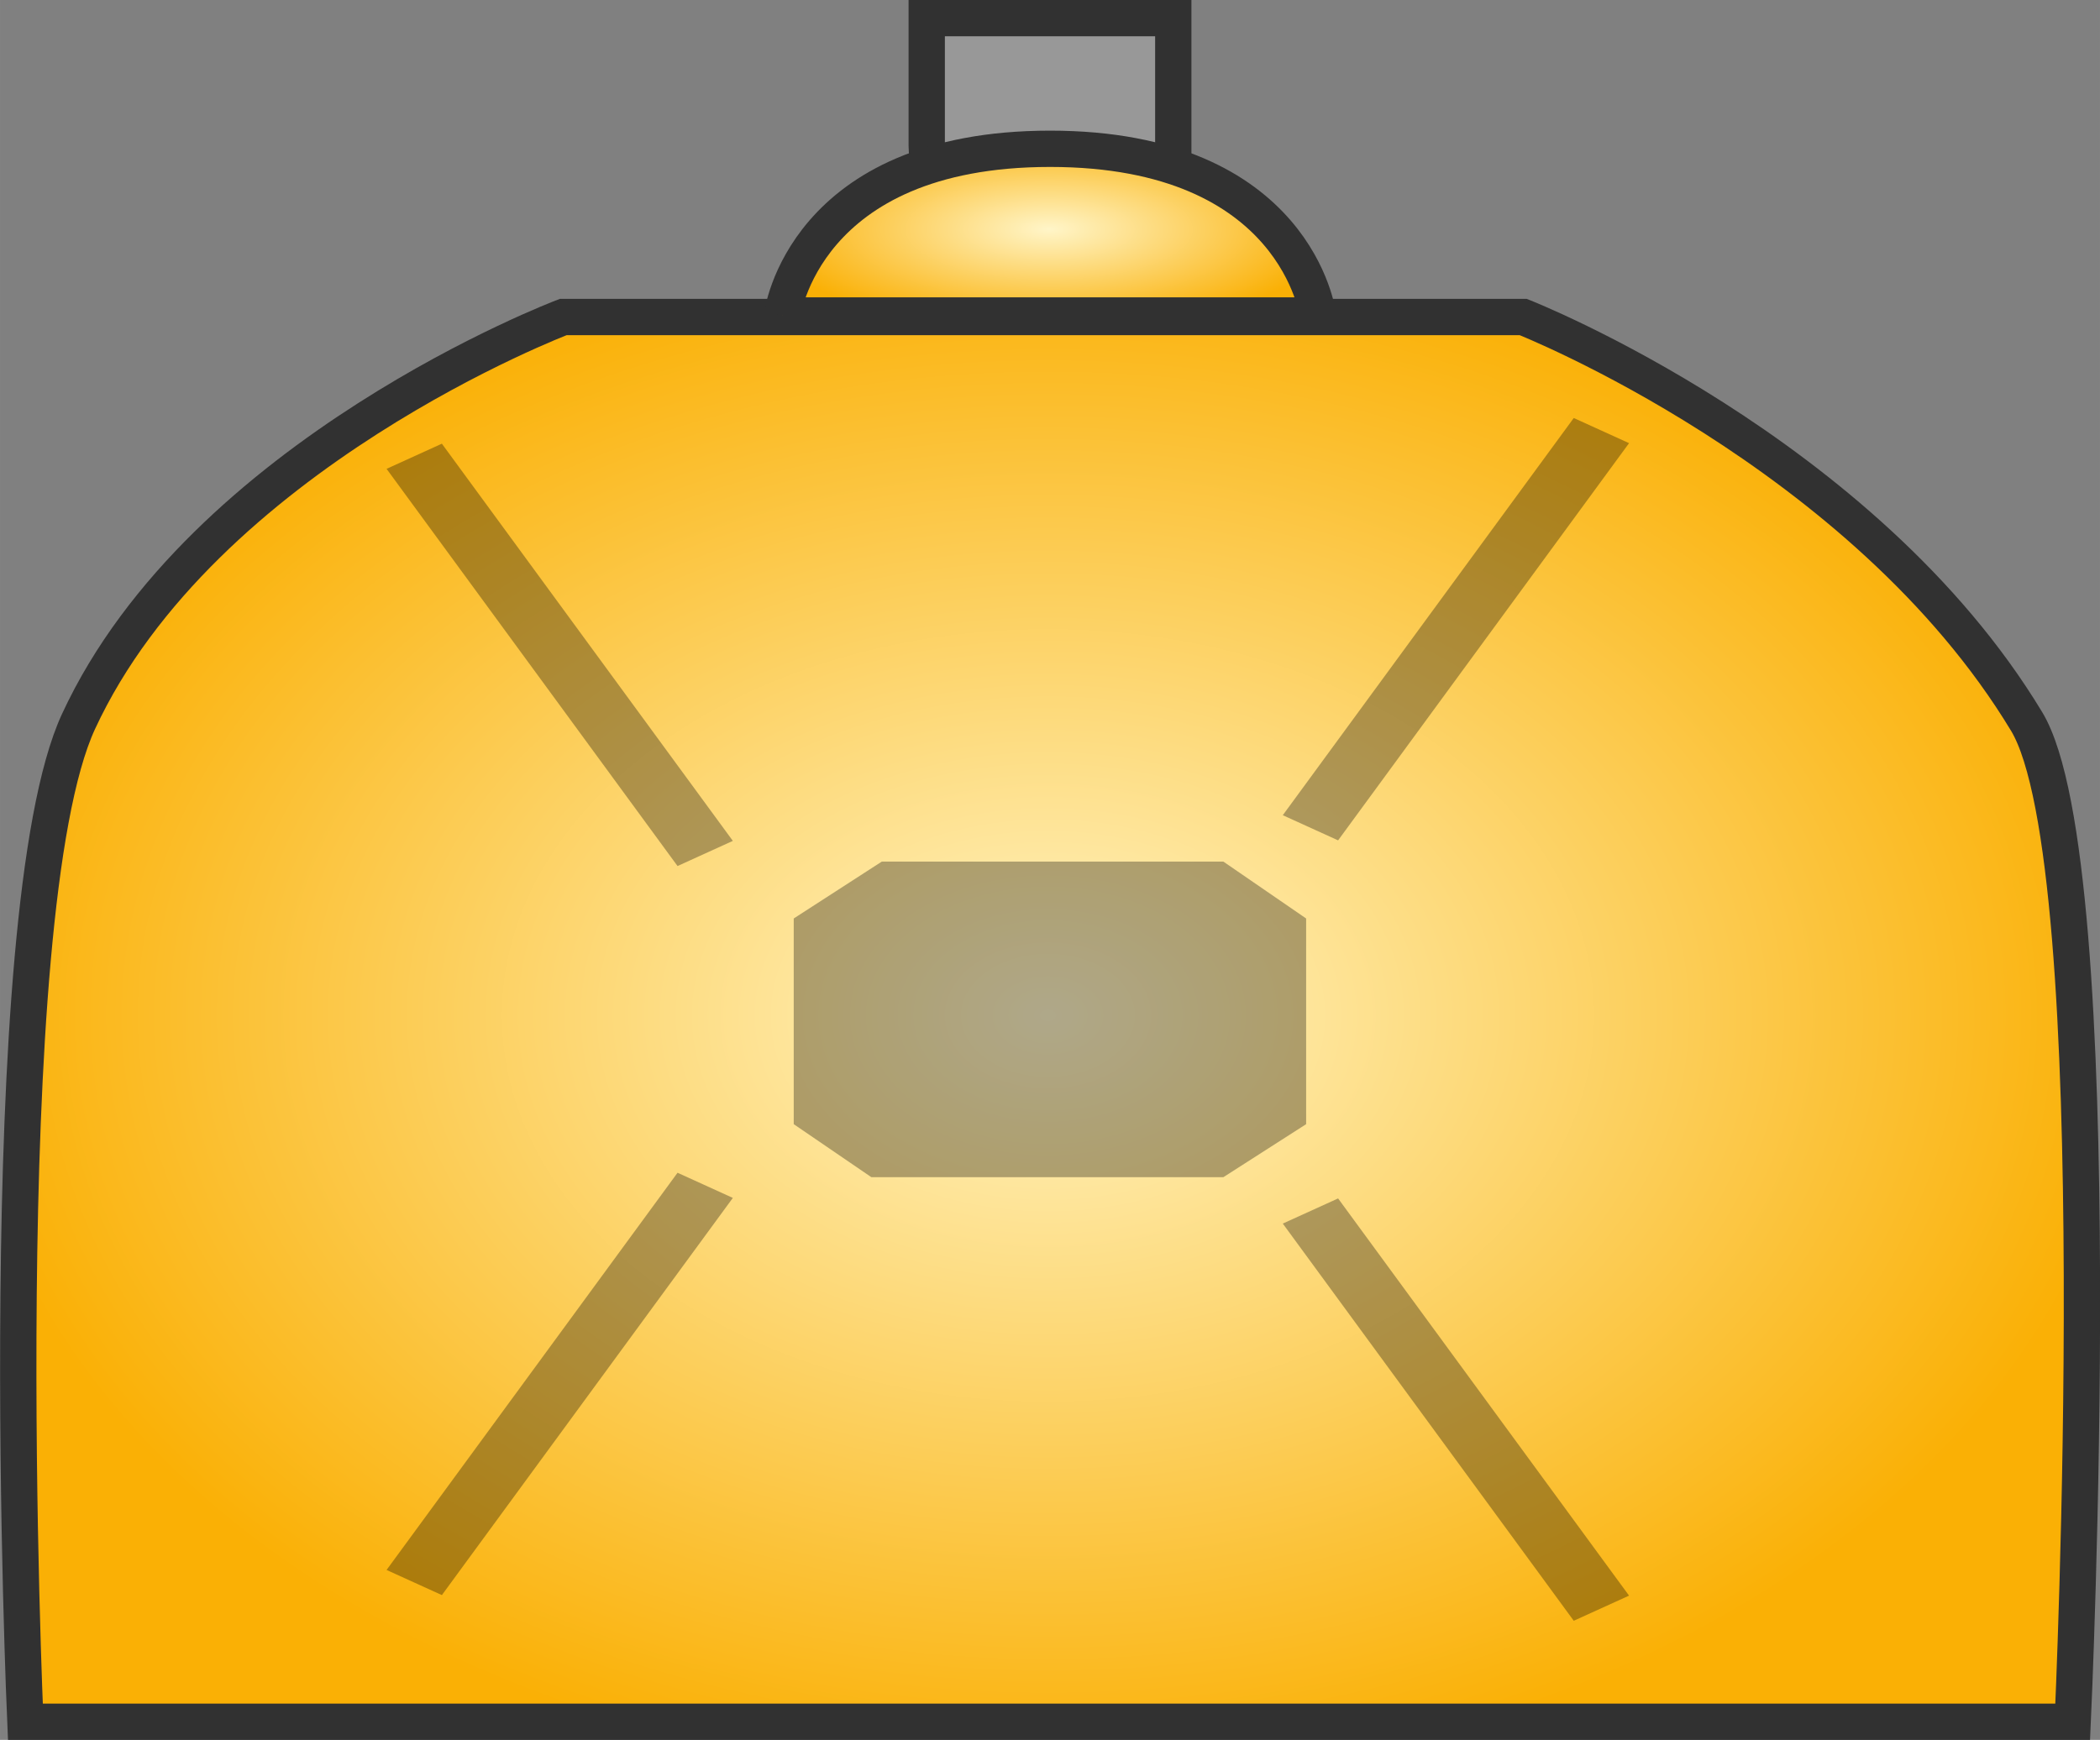 <?xml version="1.0" encoding="UTF-8" standalone="no"?>
<!-- Created with Inkscape (http://www.inkscape.org/) -->

<svg
   width="57.796"
   height="47.899"
   viewBox="0 0 16.311 13.518"
   version="1.1"
   id="svg1"
   inkscape:version="1.3 (0e150ed6c4, 2023-07-21)"
   sodipodi:docname="gameVolcanoDino.svg"
   xml:space="preserve"
   xmlns:inkscape="http://www.inkscape.org/namespaces/inkscape"
   xmlns:sodipodi="http://sodipodi.sourceforge.net/DTD/sodipodi-0.dtd"
   xmlns:xlink="http://www.w3.org/1999/xlink"
   xmlns="http://www.w3.org/2000/svg"
   xmlns:svg="http://www.w3.org/2000/svg"
   xmlns:rdf="http://www.w3.org/1999/02/22-rdf-syntax-ns#"
   xmlns:cc="http://creativecommons.org/ns#"
   xmlns:dc="http://purl.org/dc/elements/1.1/"><rect x="0" y="0" width="16.311" height="13.518" fill="#808080" stroke="none"/><sodipodi:namedview
     id="namedview1"
     pagecolor="#505050"
     bordercolor="#eeeeee"
     borderopacity="1"
     inkscape:showpageshadow="0"
     inkscape:pageopacity="1"
     inkscape:pagecheckerboard="0"
     inkscape:deskcolor="#141414"
     inkscape:document-units="px"
     inkscape:zoom="0.90509676"
     inkscape:cx="4193.4743"
     inkscape:cy="1132.4756"
     inkscape:window-width="1280"
     inkscape:window-height="961"
     inkscape:window-x="-8"
     inkscape:window-y="-8"
     inkscape:window-maximized="1"
     inkscape:current-layer="layer1"
     showgrid="false"
     units="px" /><defs
     id="defs1"><linearGradient
       id="linearGradient636"
       inkscape:collect="always"><stop
         style="stop-color:#fff5c8;stop-opacity:1;"
         offset="0"
         id="stop635" /><stop
         style="stop-color:#fab005;stop-opacity:1;"
         offset="0.997"
         id="stop636" /></linearGradient><linearGradient
       id="swatch2"
       inkscape:swatch="solid"><stop
         style="stop-color:#000000;stop-opacity:1;"
         offset="0"
         id="stop2-3" /></linearGradient><radialGradient
       inkscape:collect="always"
       xlink:href="#linearGradient636"
       id="radialGradient638"
       cx="1165.406"
       cy="319.723"
       fx="1165.406"
       fy="319.723"
       r="8.517"
       gradientTransform="matrix(1,0,0,0.707,0,93.647)"
       gradientUnits="userSpaceOnUse" /><radialGradient
       inkscape:collect="always"
       xlink:href="#linearGradient636"
       id="radialGradient674"
       cx="1165.669"
       cy="313.606"
       fx="1165.669"
       fy="313.606"
       r="2.24"
       gradientTransform="matrix(1,0,0,0.352,0,203.194)"
       gradientUnits="userSpaceOnUse" /></defs><g
     inkscape:label="Layer 1"
     inkscape:groupmode="layer"
     id="layer1"
     transform="translate(-1157.259,-311.803)"><g
       id="g675"><path
         id="rect636"
         style="opacity:1;fill:url(#radialGradient638);fill-rule:evenodd;stroke:#313131;stroke-width:0.282;stroke-opacity:1"
         d="m 1157.869,317.408 c 0.965,-2.083 3.765,-3.142 3.765,-3.142 h 7.456 c 0,0 2.64,1.039 3.91,3.142 0.668,1.106 0.358,7.772 0.358,7.772 h -15.902 c 0,0 -0.278,-6.279 0.413,-7.772 z"
         sodipodi:nodetypes="sccsccs" /><g
         id="g674"
         transform="translate(-0.254)"><path
           style="fill:#989898;fill-opacity:1;fill-rule:evenodd;stroke:#313131;stroke-width:0.282;stroke-linecap:butt;stroke-linejoin:miter;stroke-dasharray:none;stroke-opacity:1"
           d="m 1164.711,312.934 v -0.99 h 1.915 v 1.351 h -1.899 z"
           id="path674" /><path
           style="fill:url(#radialGradient674);fill-rule:evenodd;stroke:#313131;stroke-width:0.282px;stroke-linecap:butt;stroke-linejoin:miter;stroke-opacity:1"
           d="m 1163.588,314.254 h 4.162 c 0,0 -0.16,-1.295 -2.081,-1.295 -1.921,0 -2.081,1.295 -2.081,1.295 z"
           id="path671"
           sodipodi:nodetypes="cczc" /></g><g
         id="g209"
         transform="matrix(0.5,0,0,-0.5,781.995,444.153)"><rect
           style="fill:#000000;fill-opacity:0.314;fill-rule:evenodd;stroke:none;stroke-width:0.253;stroke-opacity:1"
           id="rect207"
           width="0.944"
           height="7.648"
           x="478.53"
           y="543.267"
           transform="matrix(0.91,-0.414,0.591,0.807,0,0)" /><rect
           style="fill:#000000;fill-opacity:0.314;fill-rule:evenodd;stroke:none;stroke-width:0.253;stroke-opacity:1"
           id="rect208"
           width="0.944"
           height="7.648"
           x="-784.319"
           y="-105.083"
           transform="matrix(-0.91,-0.414,-0.591,0.807,0,0)" /></g><g
         id="g109"
         transform="matrix(0.5,0,0,0.5,781.995,195.293)"><rect
           style="fill:#000000;fill-opacity:0.314;fill-rule:evenodd;stroke:none;stroke-width:0.253;stroke-opacity:1"
           id="rect108"
           width="0.944"
           height="7.648"
           x="478.53"
           y="543.267"
           transform="matrix(0.91,-0.414,0.591,0.807,0,0)" /><rect
           style="fill:#000000;fill-opacity:0.314;fill-rule:evenodd;stroke:none;stroke-width:0.253;stroke-opacity:1"
           id="rect109"
           width="0.944"
           height="7.648"
           x="-784.319"
           y="-105.083"
           transform="matrix(-0.91,-0.414,-0.591,0.807,0,0)" /></g><path
         style="fill:#000000;fill-opacity:0.314;fill-rule:evenodd;stroke:none;stroke-width:0.103px;stroke-linecap:butt;stroke-linejoin:miter;stroke-opacity:1"
         d="m 1164.108,318.497 h 2.653 l 0.643,0.442 v 1.598 l -0.643,0.412 h -2.734 l -0.603,-0.412 v -1.598 z"
         id="path206"
         sodipodi:nodetypes="ccccccccc" /></g></g></svg>
